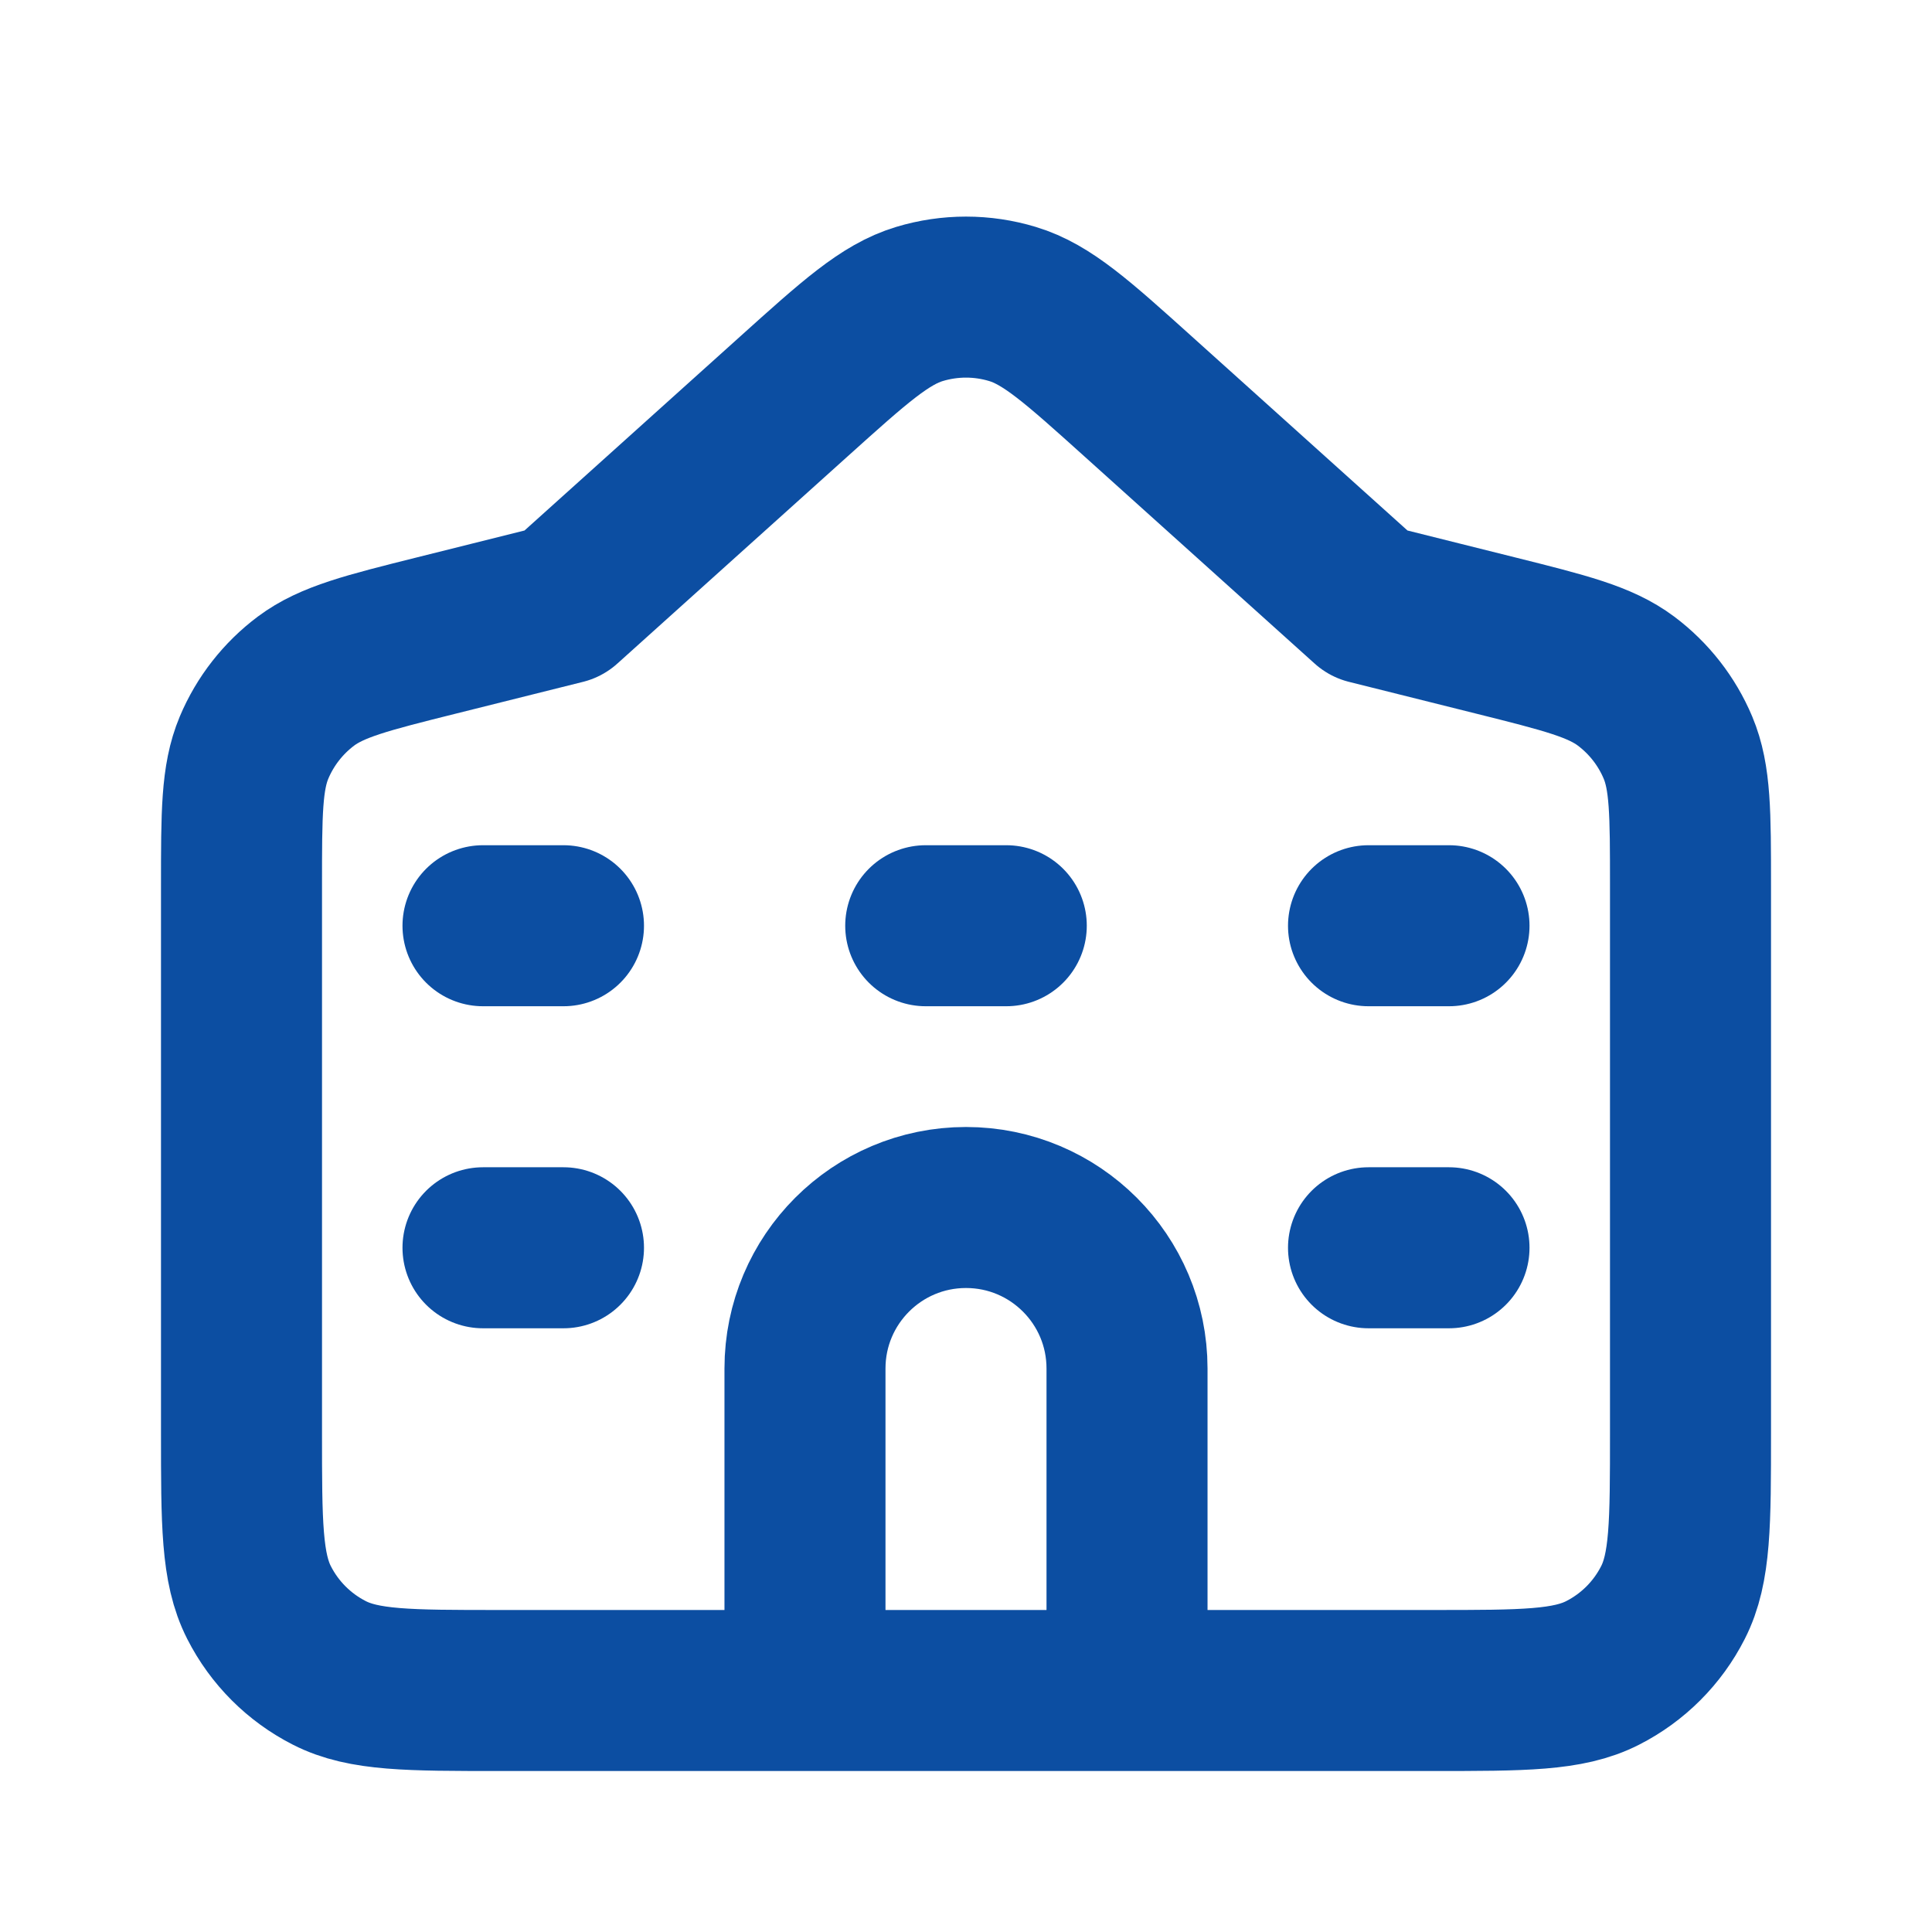 <svg width="32" height="32" viewBox="0 0 32 32" fill="none" xmlns="http://www.w3.org/2000/svg">
<path d="M8 15.333H9.333M8 20.667H9.333M22.667 20.667H24M22.667 15.333H24M15.333 15.333H16.667M13.333 28V22.667C13.333 21.194 14.527 20 16 20C17.473 20 18.667 21.194 18.667 22.667V28M22.667 10L24.768 10.525C25.924 10.814 26.502 10.959 26.932 11.281C27.311 11.565 27.608 11.945 27.792 12.382C28 12.878 28 13.473 28 14.665V23.733C28 25.227 28 25.974 27.709 26.544C27.454 27.046 27.046 27.454 26.544 27.709C25.974 28 25.227 28 23.733 28H8.267C6.773 28 6.026 28 5.456 27.709C4.954 27.454 4.546 27.046 4.291 26.544C4 25.974 4 25.227 4 23.733V14.665C4 13.473 4 12.878 4.208 12.382C4.392 11.945 4.689 11.565 5.068 11.281C5.499 10.959 6.076 10.814 7.232 10.525L9.333 10L13.146 6.569C14.155 5.661 14.659 5.207 15.229 5.035C15.732 4.883 16.268 4.883 16.77 5.035C17.341 5.207 17.845 5.661 18.854 6.569L22.667 10Z" stroke="#0C4EA2" stroke-width="2.667" stroke-linecap="round" stroke-linejoin="round"/>
</svg>
